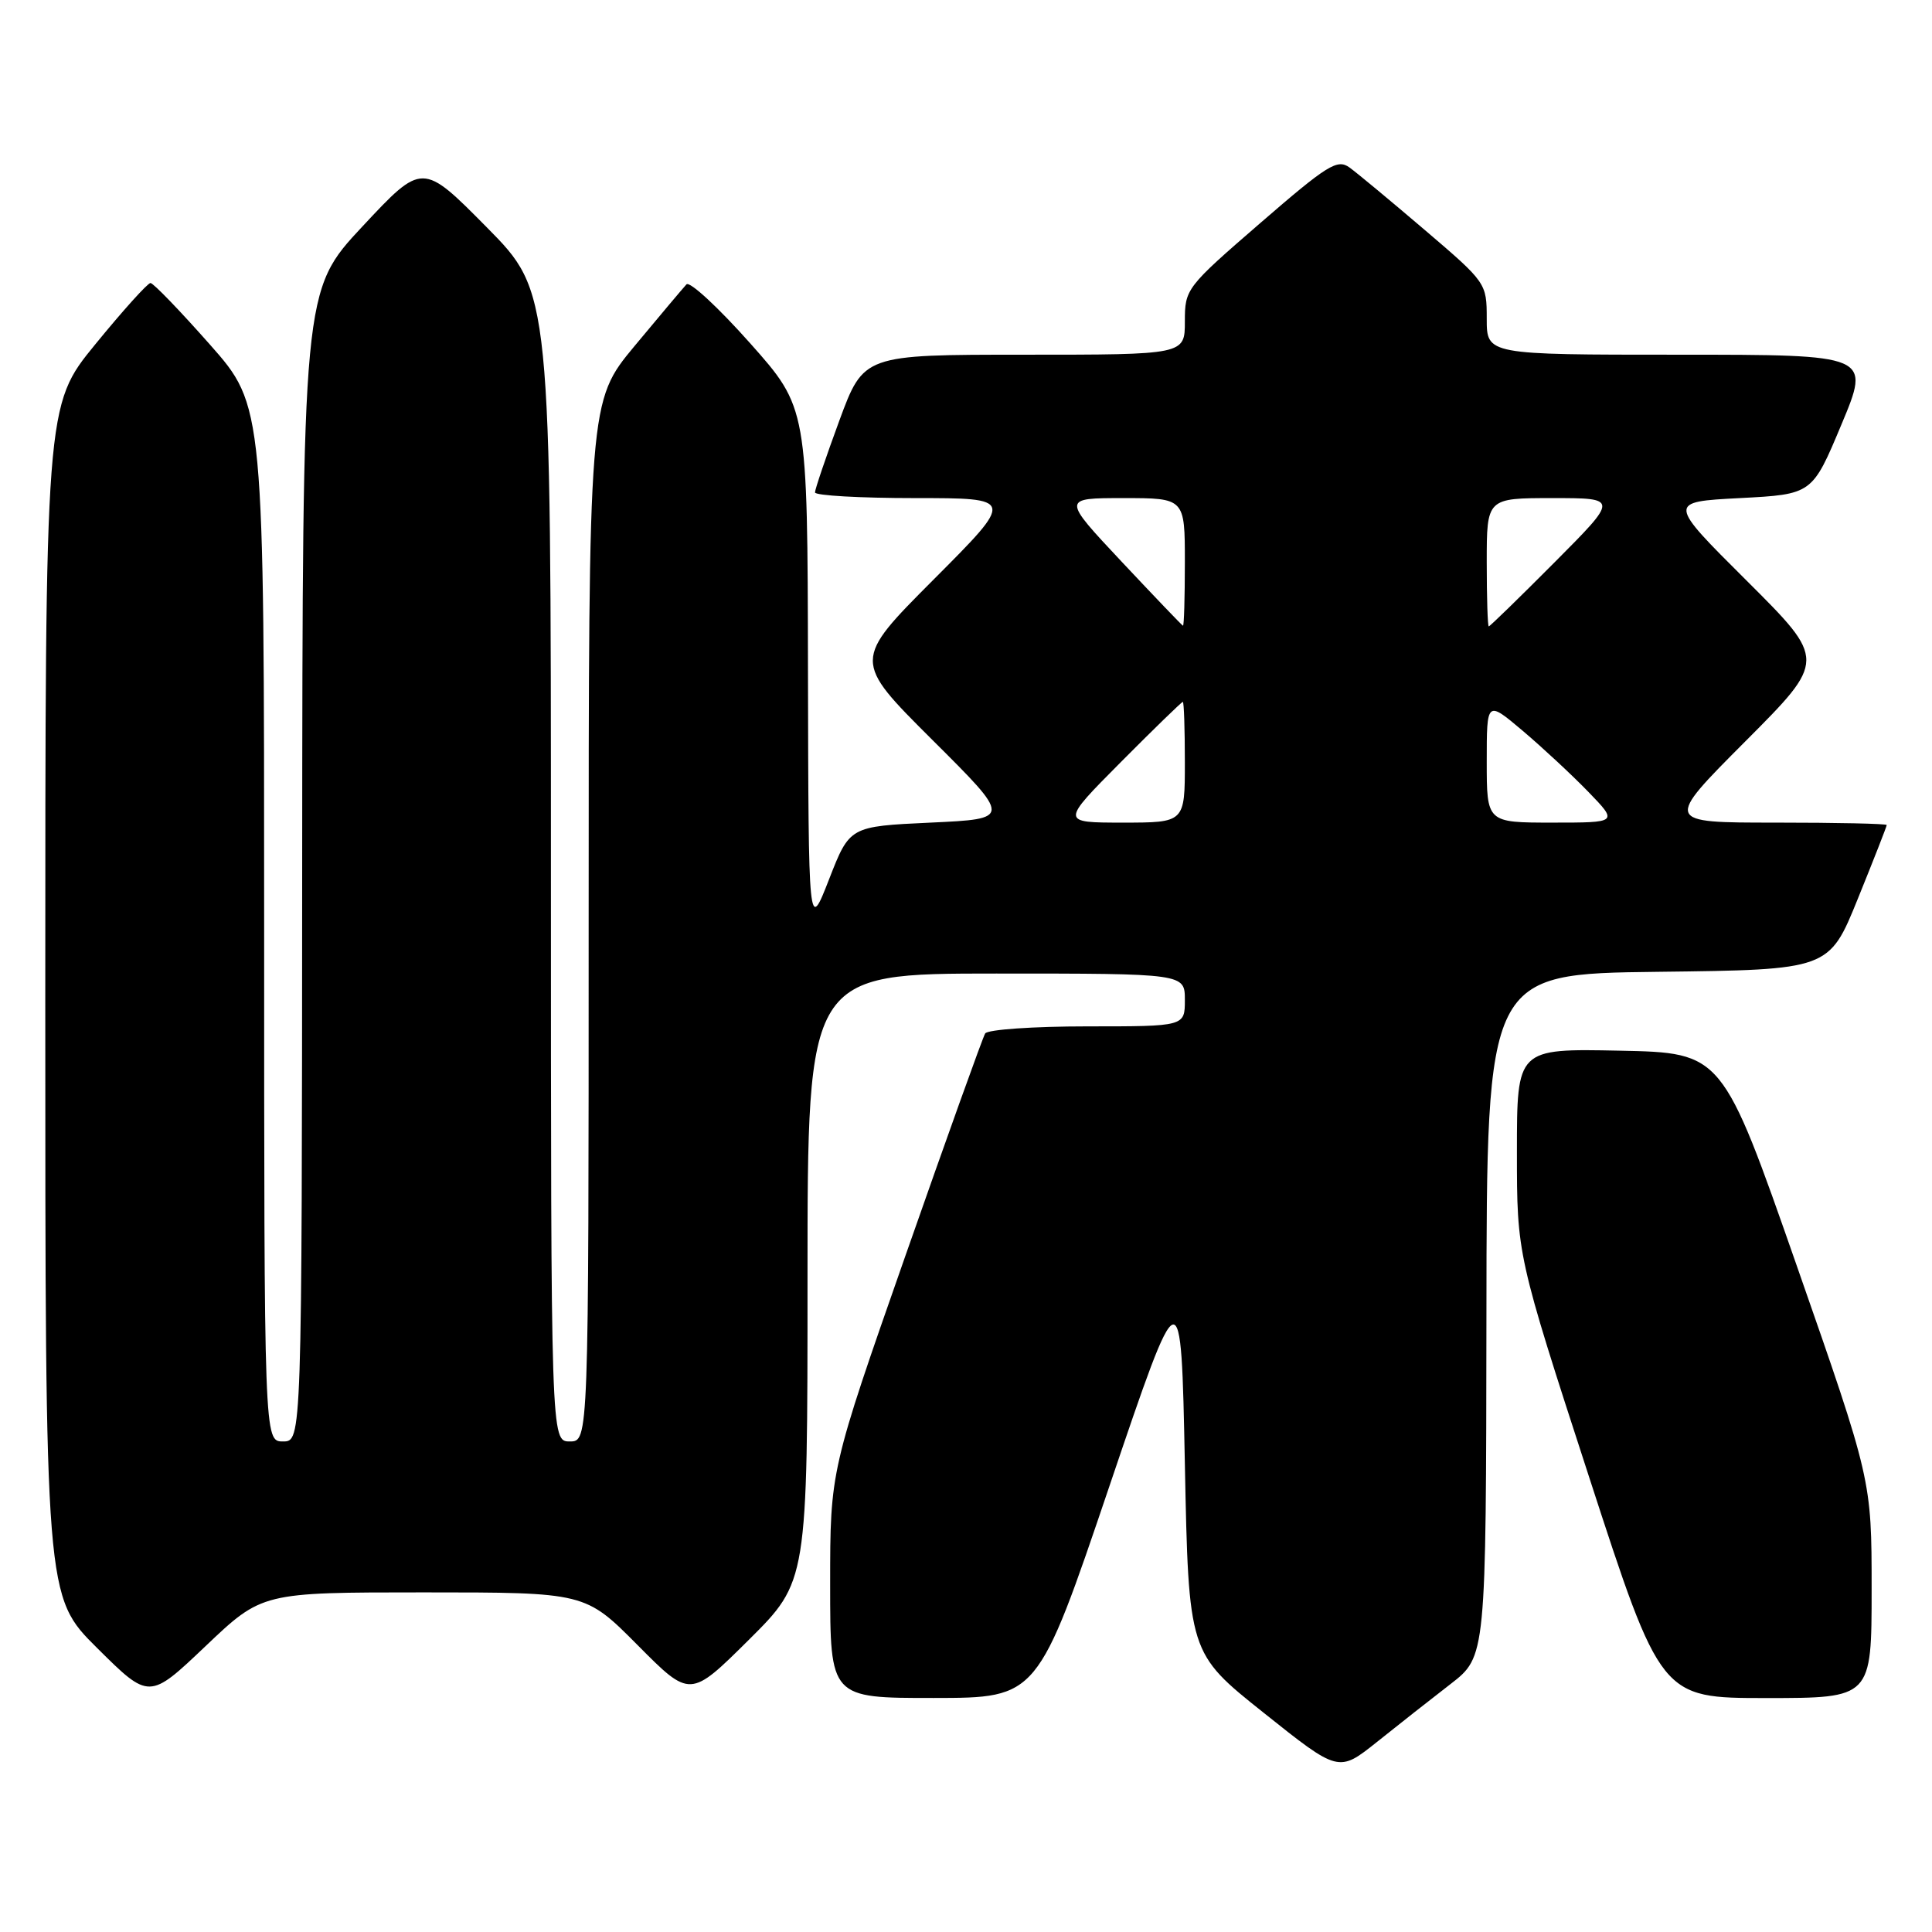<?xml version="1.0" encoding="UTF-8" standalone="no"?>
<!DOCTYPE svg PUBLIC "-//W3C//DTD SVG 1.1//EN" "http://www.w3.org/Graphics/SVG/1.1/DTD/svg11.dtd" >
<svg xmlns="http://www.w3.org/2000/svg" xmlns:xlink="http://www.w3.org/1999/xlink" version="1.1" viewBox="0 0 256 256">
 <g >
 <path fill="currentColor"
d=" M 192.21 223.14 C 196.91 219.50 196.91 219.50 196.96 174.27 C 197.00 129.04 197.00 129.04 219.68 128.77 C 242.36 128.50 242.36 128.50 246.18 119.07 C 248.28 113.89 250.00 109.50 250.00 109.32 C 250.00 109.14 243.37 109.00 235.27 109.00 C 220.53 109.00 220.53 109.00 231.27 98.23 C 242.00 87.47 242.00 87.47 231.48 76.98 C 220.95 66.50 220.95 66.50 230.54 66.00 C 240.13 65.50 240.13 65.50 244.00 56.25 C 247.87 47.00 247.87 47.00 222.44 47.00 C 197.00 47.00 197.00 47.00 197.00 42.24 C 197.00 37.52 196.94 37.43 188.81 30.49 C 184.31 26.65 179.81 22.91 178.81 22.19 C 177.20 21.03 175.89 21.85 167.00 29.55 C 157.16 38.07 157.00 38.28 157.00 42.60 C 157.00 47.00 157.00 47.00 135.72 47.00 C 114.44 47.00 114.44 47.00 111.21 55.75 C 109.44 60.56 107.99 64.84 107.99 65.25 C 108.00 65.66 113.95 66.00 121.23 66.00 C 134.47 66.00 134.47 66.00 123.73 76.77 C 113.00 87.53 113.00 87.53 123.52 98.02 C 134.05 108.50 134.05 108.50 123.32 109.00 C 112.59 109.50 112.59 109.50 109.86 116.50 C 107.13 123.50 107.13 123.50 107.06 88.76 C 107.00 54.03 107.00 54.03 99.37 45.45 C 95.17 40.73 91.39 37.23 90.96 37.68 C 90.54 38.13 87.45 41.80 84.09 45.84 C 78.00 53.18 78.00 53.18 78.00 122.09 C 78.00 191.00 78.00 191.00 75.50 191.00 C 73.00 191.00 73.00 191.00 73.00 114.86 C 73.00 38.72 73.00 38.72 64.49 30.11 C 55.97 21.50 55.97 21.50 48.03 30.00 C 40.09 38.50 40.09 38.50 40.04 114.75 C 40.00 191.00 40.00 191.00 37.50 191.00 C 35.00 191.00 35.00 191.00 35.00 122.40 C 35.00 53.79 35.00 53.79 27.81 45.65 C 23.85 41.17 20.31 37.50 19.94 37.50 C 19.57 37.50 16.28 41.15 12.63 45.62 C 6.00 53.73 6.00 53.73 6.00 132.64 C 6.00 211.55 6.00 211.55 12.88 218.38 C 19.77 225.22 19.77 225.22 27.25 218.11 C 34.73 211.00 34.73 211.00 56.14 211.00 C 77.55 211.00 77.55 211.00 84.50 218.00 C 91.45 225.00 91.45 225.00 99.23 217.28 C 107.00 209.55 107.00 209.55 107.00 169.27 C 107.00 129.00 107.00 129.00 132.00 129.00 C 157.00 129.00 157.00 129.00 157.00 132.50 C 157.00 136.00 157.00 136.00 144.06 136.00 C 136.94 136.00 130.86 136.42 130.54 136.94 C 130.22 137.46 125.47 150.70 119.98 166.37 C 110.00 194.85 110.00 194.85 110.00 209.93 C 110.00 225.00 110.00 225.00 123.75 224.99 C 137.50 224.98 137.50 224.98 147.00 196.93 C 156.50 168.88 156.50 168.88 157.00 193.95 C 157.50 219.03 157.50 219.03 167.44 226.95 C 177.37 234.87 177.37 234.87 182.44 230.83 C 185.22 228.60 189.62 225.14 192.21 223.14 Z  M 248.00 210.55 C 248.00 196.11 248.00 196.11 238.11 167.80 C 228.22 139.50 228.22 139.50 214.61 139.22 C 201.00 138.94 201.00 138.94 201.00 152.62 C 201.00 166.29 201.00 166.29 210.54 195.64 C 220.08 225.00 220.08 225.00 234.04 225.00 C 248.00 225.00 248.00 225.00 248.00 210.55 Z  M 148.50 101.00 C 152.87 96.60 156.58 93.00 156.73 93.00 C 156.88 93.00 157.00 96.60 157.00 101.00 C 157.00 109.00 157.00 109.00 148.77 109.00 C 140.55 109.00 140.55 109.00 148.50 101.00 Z  M 197.00 100.91 C 197.00 92.81 197.00 92.81 201.75 96.82 C 204.36 99.03 208.28 102.67 210.45 104.91 C 214.41 109.00 214.41 109.00 205.70 109.00 C 197.00 109.00 197.00 109.00 197.00 100.91 Z  M 148.61 74.41 C 140.72 66.00 140.72 66.00 148.86 66.00 C 157.00 66.00 157.00 66.00 157.00 74.50 C 157.00 79.17 156.89 82.96 156.75 82.91 C 156.61 82.86 152.95 79.03 148.61 74.41 Z  M 197.00 74.50 C 197.00 66.00 197.00 66.00 205.73 66.00 C 214.46 66.00 214.46 66.00 206.00 74.50 C 201.35 79.17 197.42 83.00 197.27 83.00 C 197.12 83.00 197.00 79.17 197.00 74.50 Z "/>
</g>
</svg>